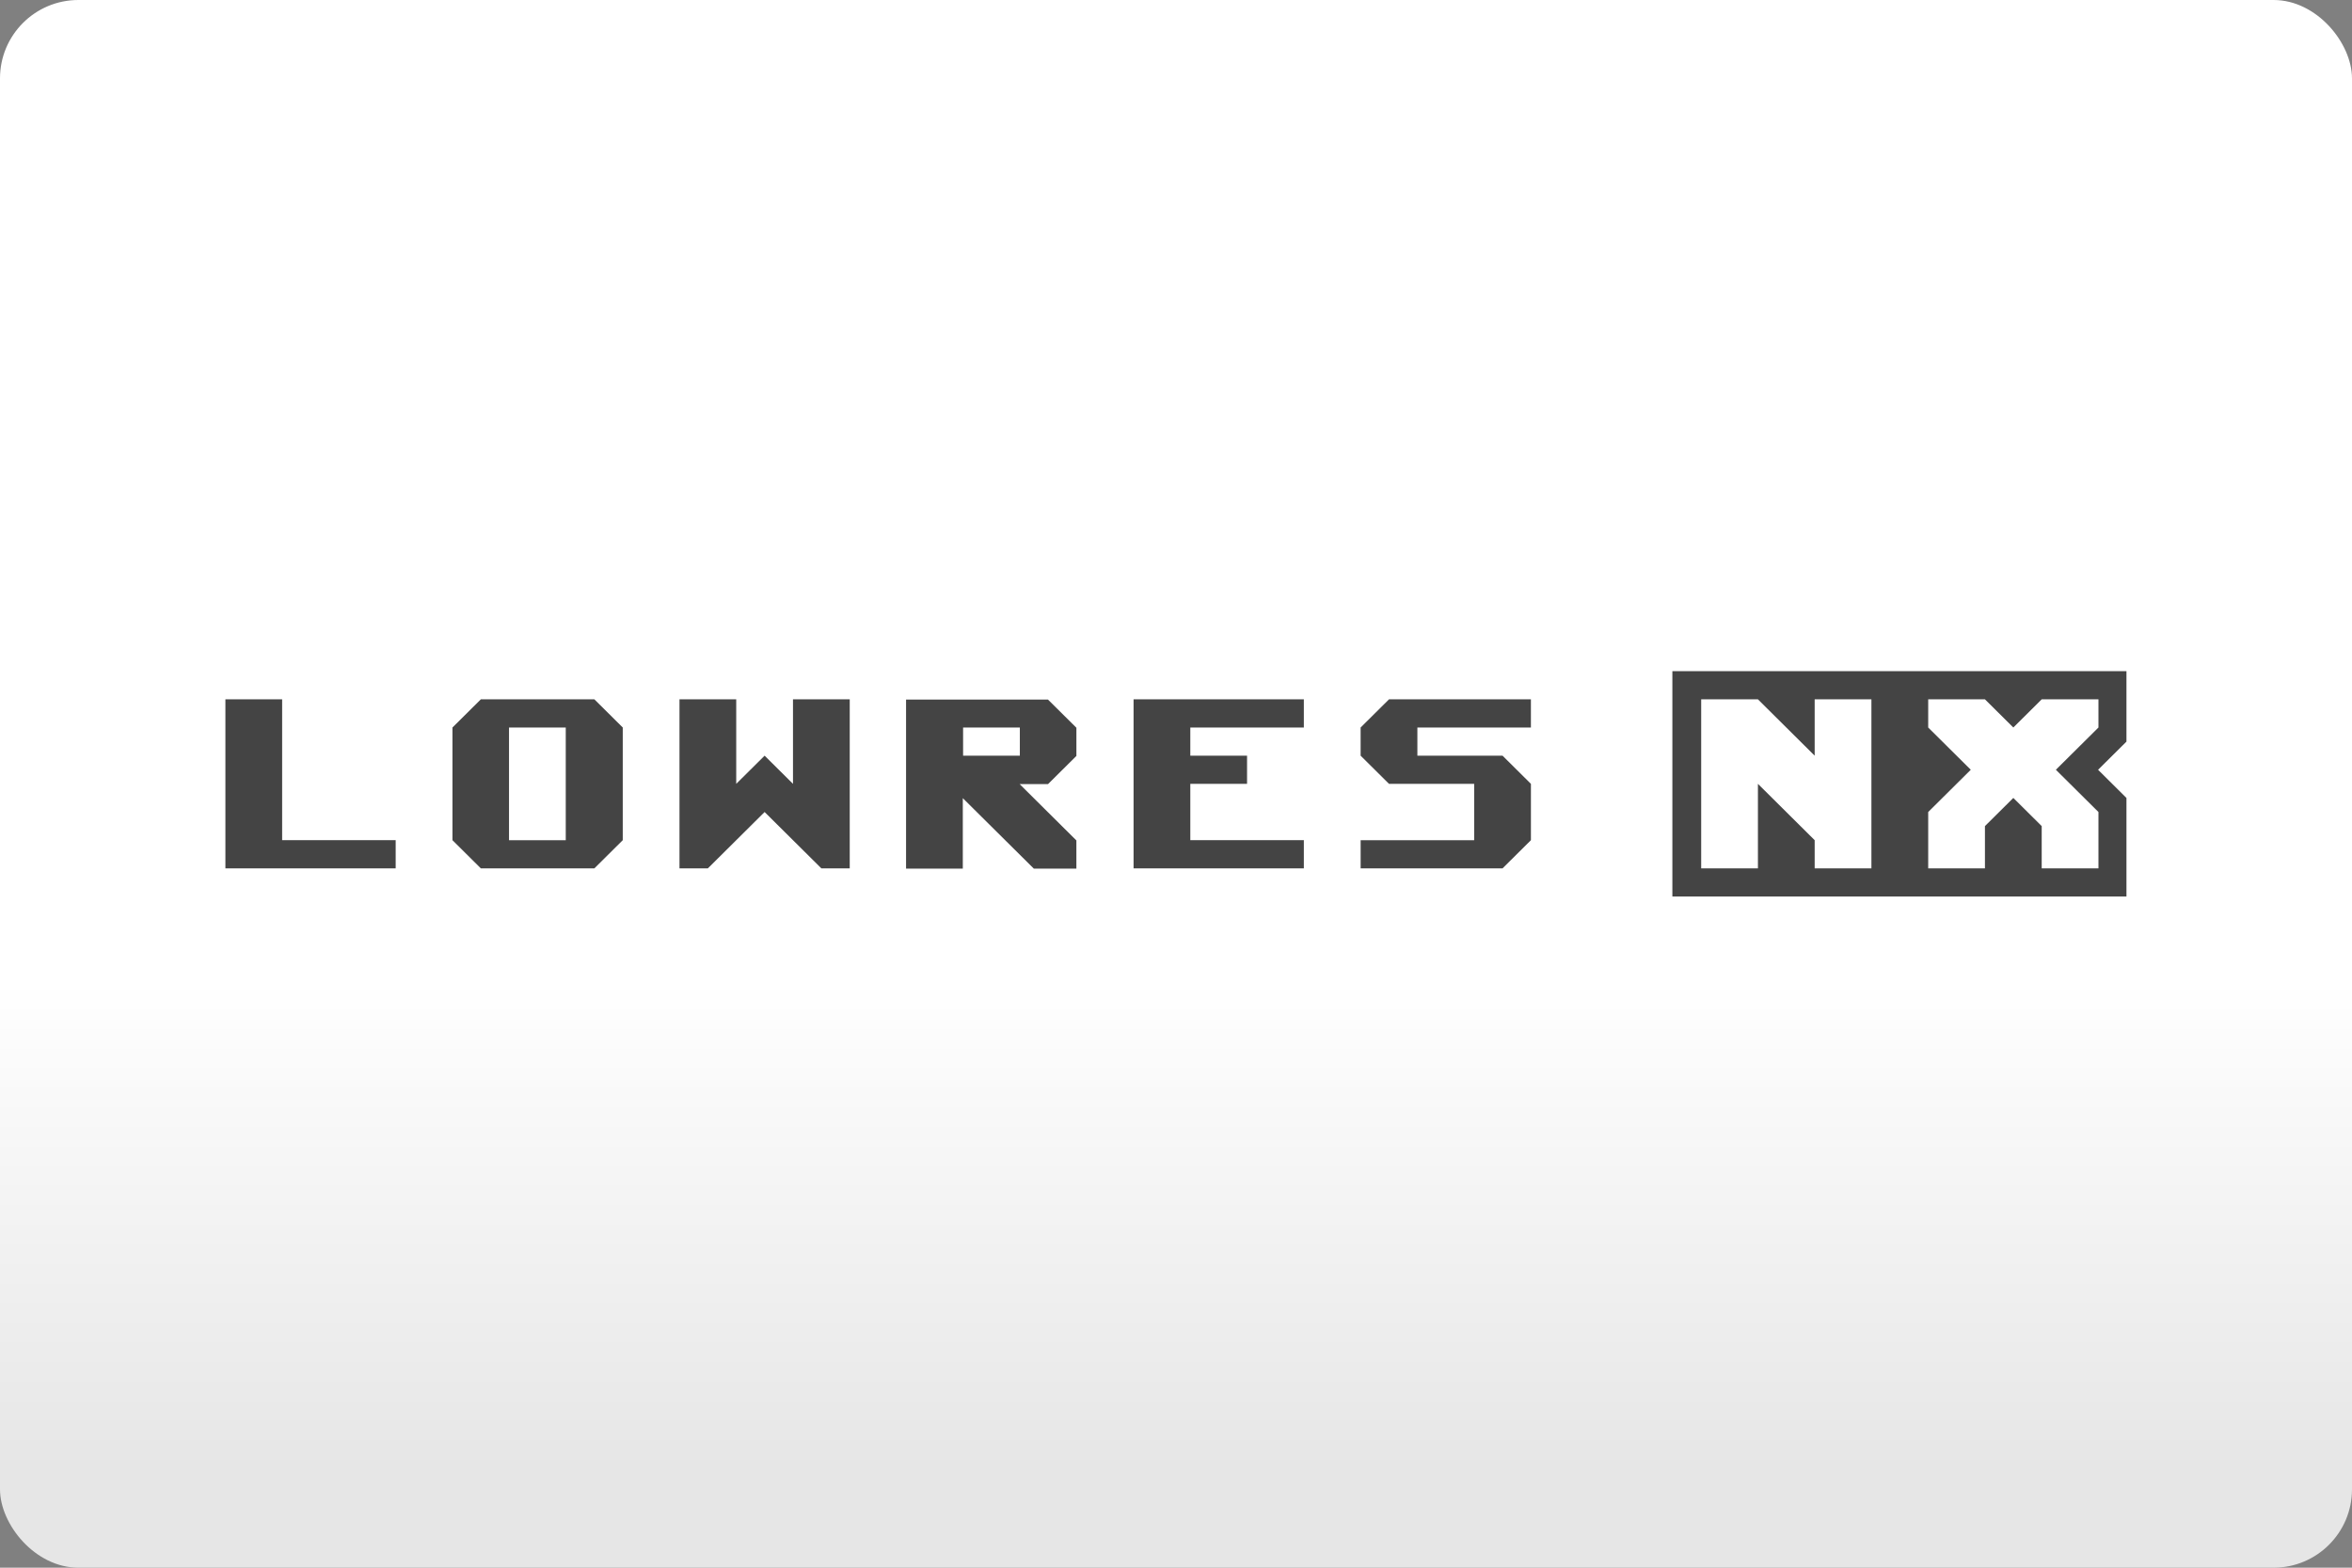<svg width="480" height="320" version="1.1" viewBox="0 0 480 320" xml:space="preserve" xmlns="http://www.w3.org/2000/svg"><rect x="0" y="0" width="480" height="320" fill="#808080" stroke="none"/><defs><linearGradient id="a" x2="0" y1="200" y2="300" gradientUnits="userSpaceOnUse"><stop stop-color="#fff" offset="0"/><stop stop-color="#e6e6e6" offset="1"/></linearGradient></defs><rect id="b" width="480" height="320" ry="16" fill="url(#a)"/><path d="m341.3 137v46h92.67v-20.12l-5.792-5.75 5.792-5.75v-14.38zm-295.3 5.75v34.5h34.75v-5.75h-23.17v-28.75zm52.13 0-5.792 5.75v23l5.792 5.75h23.17l5.792-5.75v-23l-5.792-5.75zm40.54 0v34.5h5.792l11.58-11.5 11.58 11.5h5.792v-34.5h-11.58v17.25l-5.792-5.75-5.792 5.75v-17.25zm92.67 0v34.5h34.75v-5.75h-23.17v-11.5h11.58v-5.75h-11.58v-5.75h23.17v-5.75zm52.13 0-5.792 5.75v5.75l5.792 5.75h17.38v11.5h-23.17v5.75h28.96l5.792-5.75v-11.5l-5.792-5.75h-17.38v-5.75h23.17v-5.75zm63.71 0h11.58l11.58 11.5v-11.5h11.58v34.5h-11.58v-5.75l-11.58-11.5v17.25h-11.58zm46.33 0h11.58l5.792 5.75 5.792-5.75h11.58v5.75l-8.688 8.625 8.688 8.625v11.5h-11.58v-8.625l-5.792-5.75-5.792 5.75v8.625h-11.58v-11.5l8.688-8.625-8.688-8.625zm-208.6 0.051v34.5h11.58v-14.38l14.49 14.38h8.688v-5.75l-11.58-11.5h5.792l5.792-5.75v-5.75l-5.798-5.75zm-81.03 5.699h11.58v23h-11.58zm92.67 0h11.58v5.75h-11.58z" fill="#444"/></svg>
